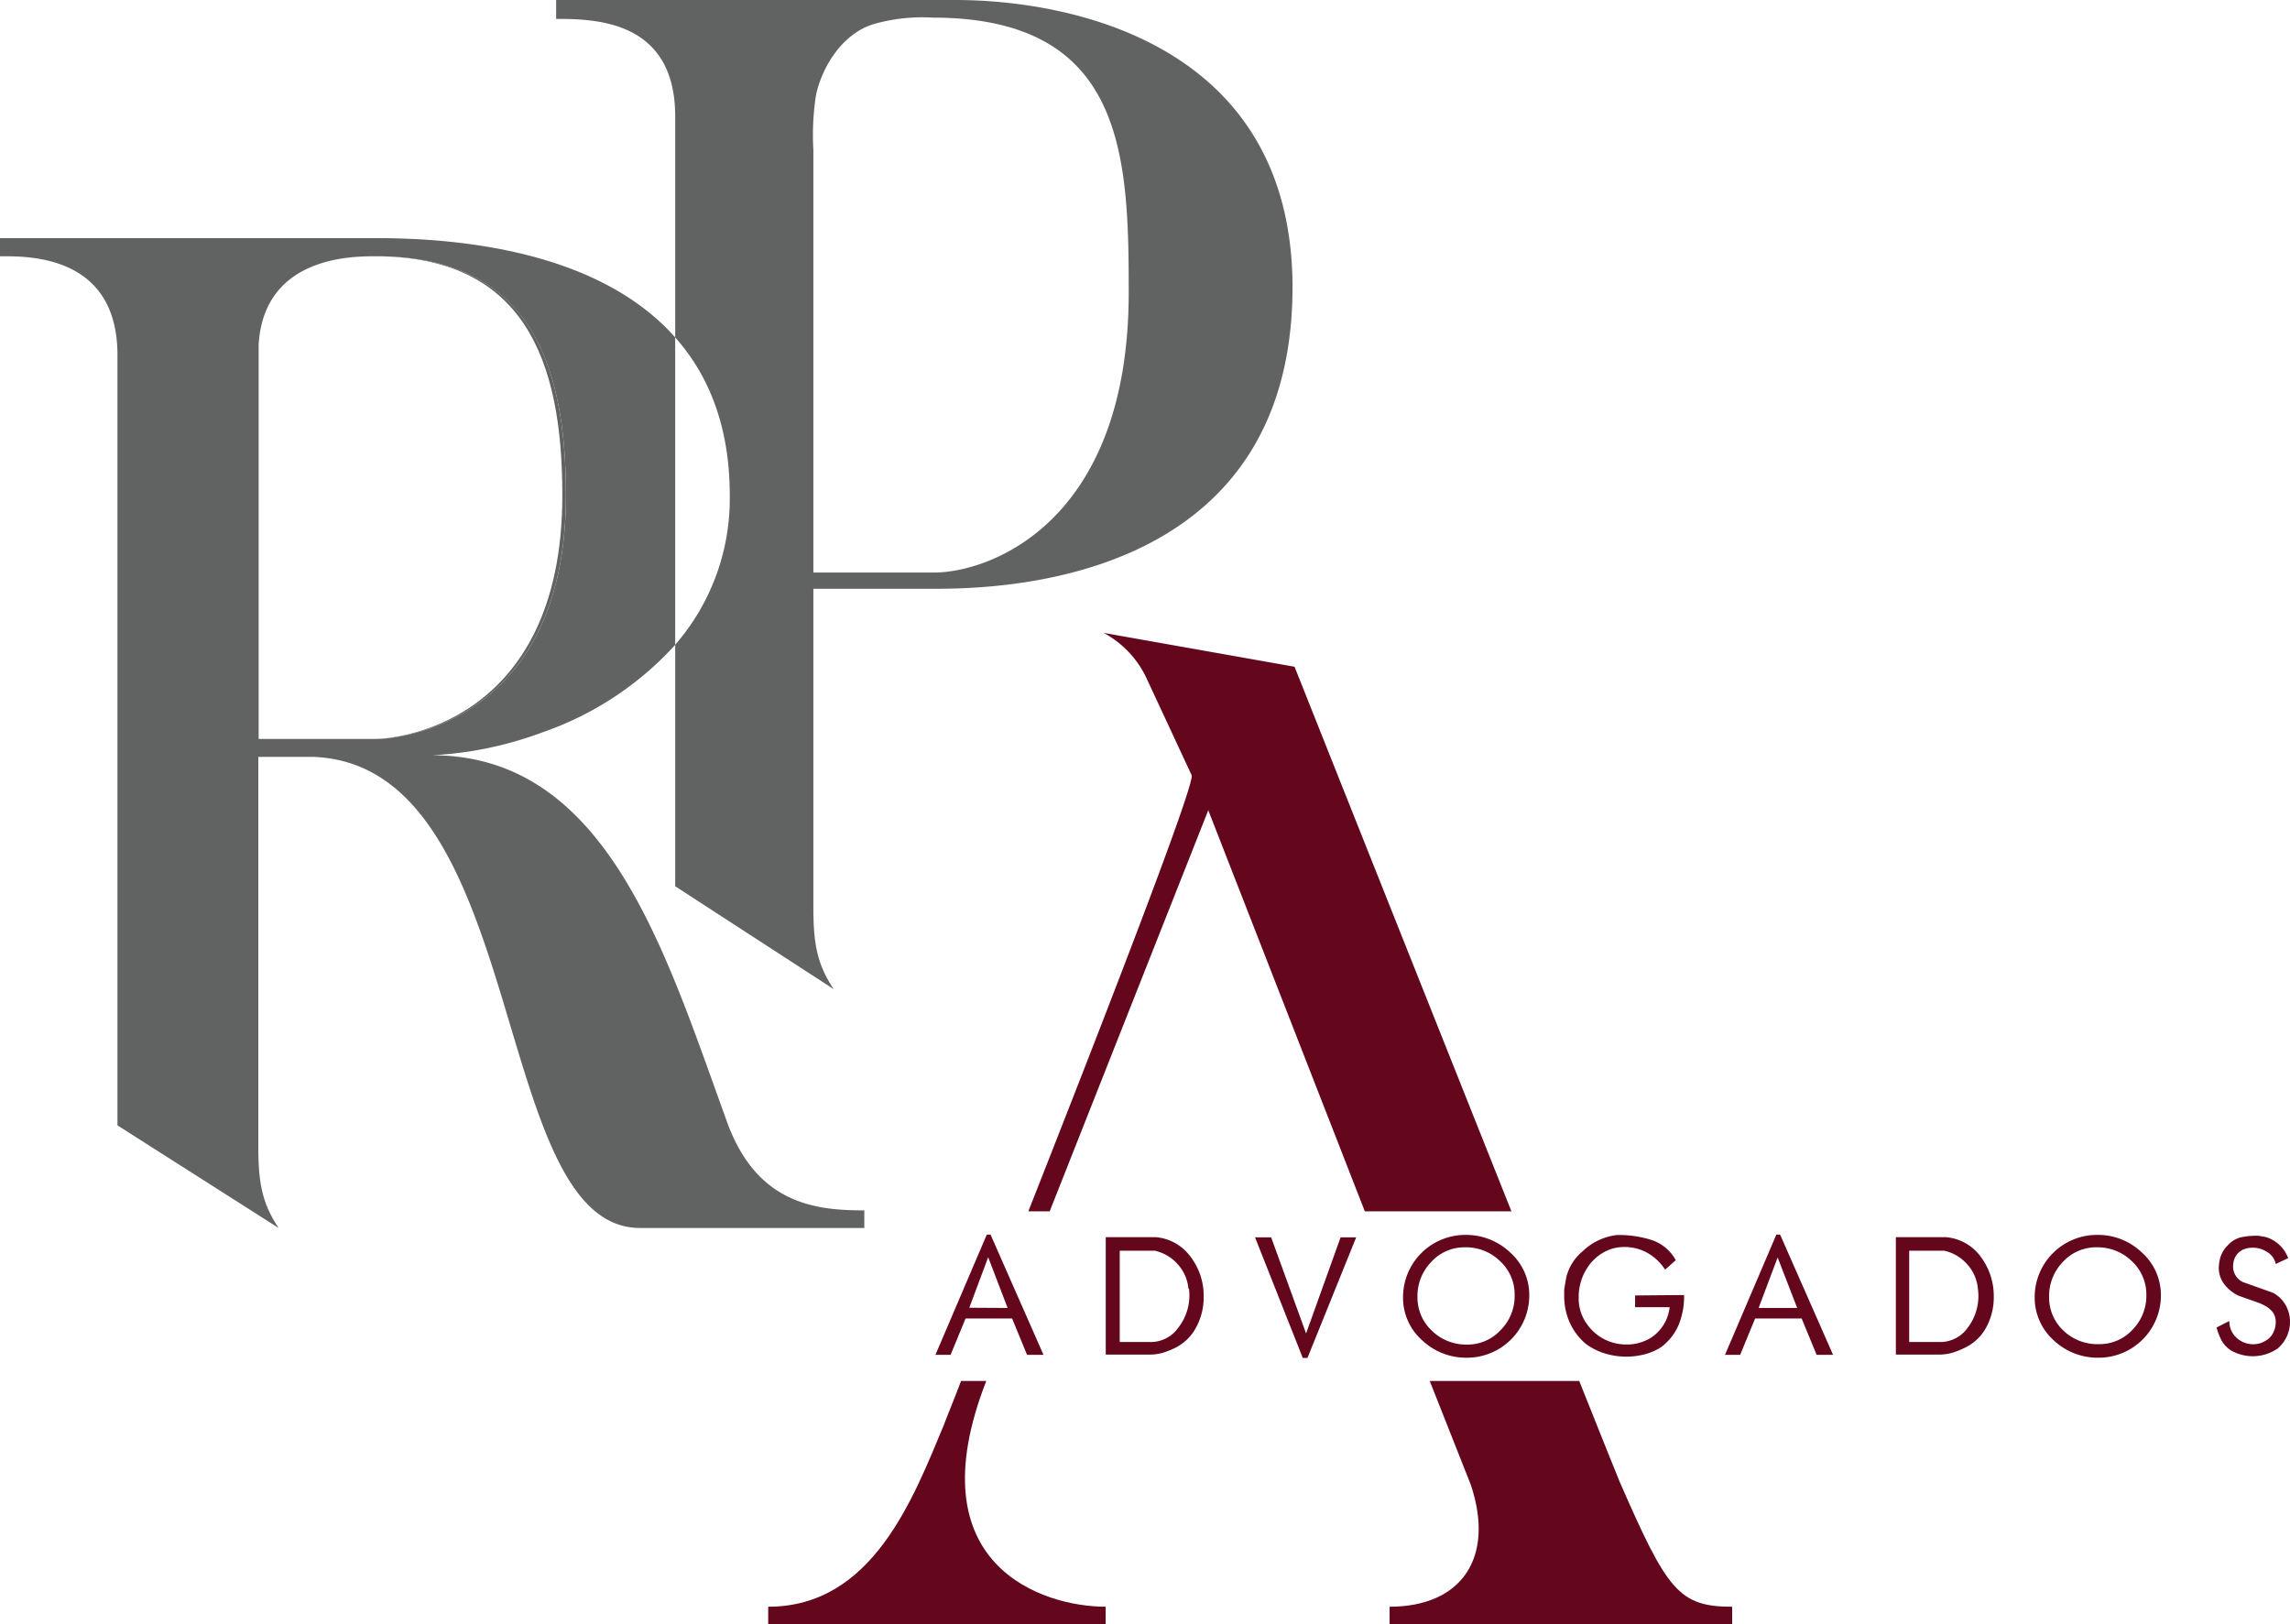 <svg id="Layer_1" data-name="Layer 1" xmlns="http://www.w3.org/2000/svg" viewBox="0 0 214.45 152.11"><defs><style>.cls-1{fill:#64071d;}.cls-2{fill:#616262;}</style></defs><path class="cls-1" d="M97.72,126.88H96.18l-1.4-3.4H90.42l-1.4,3.4H87.6l4.81-11.26h.35Zm-3.36-4.39-1.82-4.75-1.77,4.73Z"/><path class="cls-1" d="M110,126.25a7.62,7.62,0,0,1-1.15.45,4.82,4.82,0,0,1-1.14.16h-4.16v-11h4.66a4.47,4.47,0,0,1,3.29,1.85,6,6,0,0,1,1.22,3.73,5.9,5.9,0,0,1-.68,2.82A4.47,4.47,0,0,1,110,126.25Zm1.29-5.57a3.88,3.88,0,0,0-1-2.28,4,4,0,0,0-2.15-1.27h-3.28v8.55h2.82a3.15,3.15,0,0,0,2.66-1.34,4.89,4.89,0,0,0,1-3.66Z"/><path class="cls-1" d="M127,115.88l-4.56,11.29H122l-4.47-11.29h1.51l3.27,9,3.23-9Z"/><path class="cls-1" d="M143.21,121.3a5.83,5.83,0,0,1-5.83,5.85h0a6,6,0,0,1-4.22-1.65,5.31,5.31,0,0,1-1.77-4,5.83,5.83,0,0,1,5.83-5.85h0a6,6,0,0,1,4.22,1.66A5.32,5.32,0,0,1,143.21,121.3Zm-1.37,0a4.23,4.23,0,0,0-1.36-3.19,4.55,4.55,0,0,0-3.26-1.3,4.21,4.21,0,0,0-3.18,1.36,4.58,4.58,0,0,0-1.3,3.27,4.26,4.26,0,0,0,1.35,3.18,4.58,4.58,0,0,0,3.27,1.3,4.21,4.21,0,0,0,3.18-1.37,4.5,4.5,0,0,0,1.3-3.27Z"/><path class="cls-1" d="M157.71,121.28a7.08,7.08,0,0,1-.5,2.77,5.12,5.12,0,0,1-1.64,2.1,5.23,5.23,0,0,1-1.55.68,6.86,6.86,0,0,1-3.73-.08,6,6,0,0,1-1.75-.87,5.66,5.66,0,0,1-1.53-2,6.09,6.09,0,0,1-.53-2.49v-.55c0-.13.08-.55.21-1.28a4.63,4.63,0,0,1,1.53-2.39,5.54,5.54,0,0,1,3.2-1.51,10.09,10.09,0,0,1,3.32.49,4,4,0,0,1,2.19,1.87l-1,.88a4.8,4.8,0,0,0-1.66-1.57,4.43,4.43,0,0,0-2.14-.55,4.54,4.54,0,0,0-1.1.14,4.3,4.3,0,0,0-2.33,1.73,4.94,4.94,0,0,0-.86,2.79,4.07,4.07,0,0,0,.78,2.57,4.46,4.46,0,0,0,3.72,1.9,4.09,4.09,0,0,0,1.55-.28,3.57,3.57,0,0,0,1.27-.79,4.18,4.18,0,0,0,.83-1.13,4.44,4.44,0,0,0,.37-1.29h-3.24v-1.1Z"/><path class="cls-1" d="M171.66,126.88h-1.54l-1.4-3.4h-4.36l-1.4,3.4h-1.42l4.81-11.26h.35Zm-3.36-4.39-1.83-4.73-1.78,4.73Z"/><path class="cls-1" d="M183.93,126.25a7.62,7.62,0,0,1-1.15.45,4.82,4.82,0,0,1-1.14.16h-4.1v-11h4.66a4.49,4.49,0,0,1,3.3,1.85,6.12,6.12,0,0,1,1.21,3.73,5.9,5.9,0,0,1-.68,2.82A4.46,4.46,0,0,1,183.93,126.25Zm1.29-5.57a3.88,3.88,0,0,0-1-2.28,4,4,0,0,0-2.15-1.27h-3.28v8.55h2.82a3.15,3.15,0,0,0,2.66-1.34,4.89,4.89,0,0,0,.95-3.66Z"/><path class="cls-1" d="M202.36,121.3a5.83,5.83,0,0,1-5.83,5.85h0a6,6,0,0,1-4.23-1.65,5.37,5.37,0,0,1-1.76-4,5.83,5.83,0,0,1,5.83-5.85h0a5.92,5.92,0,0,1,4.22,1.66A5.32,5.32,0,0,1,202.36,121.3Zm-1.36,0a4.27,4.27,0,0,0-1.36-3.19,4.58,4.58,0,0,0-3.27-1.3,4.21,4.21,0,0,0-3.18,1.36,4.58,4.58,0,0,0-1.3,3.27,4.26,4.26,0,0,0,1.35,3.18,4.6,4.6,0,0,0,3.3,1.26,4.22,4.22,0,0,0,3.18-1.37,4.54,4.54,0,0,0,1.28-3.23Z"/><path class="cls-1" d="M214.29,117.82l-1.17.55a1.72,1.72,0,0,0-.78-1.1,2.35,2.35,0,0,0-1.36-.42,2.14,2.14,0,0,0-1,.21,1.64,1.64,0,0,0-.68.7,2,2,0,0,0-.18.82,1.61,1.61,0,0,0,.93,1.49l2.81,1a3,3,0,0,1,1.18,1.15,3.16,3.16,0,0,1,.41,1.56,3.27,3.27,0,0,1-1.16,2.51,4.11,4.11,0,0,1-4.43.14,2.86,2.86,0,0,1-.8-.86,6.36,6.36,0,0,1-.49-1.25l1.2-.61a2.09,2.09,0,0,0,.66,1.56,2.29,2.29,0,0,0,1.57.62,2.38,2.38,0,0,0,.7-.11,3,3,0,0,0,.68-.36,1.77,1.77,0,0,0,.53-.68,2,2,0,0,0,.2-.9,1.51,1.51,0,0,0-.31-1,2.74,2.74,0,0,0-.51-.45,5.11,5.11,0,0,0-.74-.37l-1.9-.67a3.62,3.62,0,0,1-1.36-1.09,2.52,2.52,0,0,1-.51-1.56,4.28,4.28,0,0,1,.11-.8,2.61,2.61,0,0,1,.7-1.24,2.45,2.45,0,0,1,1.29-.79,6.56,6.56,0,0,1,1.25-.14h.37l.69.12a3.25,3.25,0,0,1,2.1,2Z"/><path class="cls-1" d="M113.15,75.88l14.66,37.56h13.73c-8.86-22.22-20.31-51-20.31-51l-17.88-3.17a9.29,9.29,0,0,1,3.93,4.06l4.31,9.26c.4.71-8.41,23.4-15.29,40.85h2Z"/><path class="cls-1" d="M88.43,133.35c-2.92,7-6.72,17.12-16.49,17.12v1.64h31.6v-1.64c-5.91,0-17.92-3.88-11.18-21.14H90C89.14,131.59,88.54,133,88.43,133.35Z"/><path class="cls-1" d="M137.74,139.06c2.28,6.84-.89,11.41-7.61,11.41v1.64h32.08v-1.64c-5,0-6.09-1.53-10.52-11.67-.06-.11-1.53-3.79-3.8-9.47h-14Z"/><path class="cls-2" d="M35.25,22.3H0V24c2.41,0,11-.26,11,9.25v72.14L26.09,115c-1.52-2.28-1.9-4.18-1.9-7.61V70.88h5.07C49.67,71.52,45.74,115,59.94,115h21v-1.65c-4.43,0-10.14-.5-12.93-8.49C62.25,89,56.8,70.73,40.44,70.73a34.57,34.57,0,0,0,10.4-2.16,30.06,30.06,0,0,0,12.39-8.18V31.6C56,23.43,42.8,22.3,35.25,22.3Zm.12,46.9H24.22V32.26C24.73,24,33,24,35.1,24h.13C49.3,24,53,33.58,53,46.38,53,68.06,36.77,69.2,35.37,69.2Z"/><path class="cls-2" d="M89.48,0H52.08V1.77c3.68,0,11.15.13,11.15,9.13V31.6c3.1,3.49,5.11,8.28,5.11,14.78a20.85,20.85,0,0,1-5.11,14V83l14.84,9.63c-1.52-2.28-1.9-4.18-1.9-7.61V55.14H87.32c5.83,0,33.72-.25,33.72-28.27C121,3.93,100,0,89.48,0Zm-2,53.62H76.17V14.07a24.45,24.45,0,0,1,.25-5.2c.63-2.79,2.53-5.7,5.32-6.59a16.45,16.45,0,0,1,5.58-.63c18,0,18.38,12.93,18.38,25.73,0,21.55-13,26.24-18.25,26.24Z"/><path class="cls-2" d="M35.25,24h-.13C49,24,52.66,33.58,52.66,46.38c0,21.68-16,22.82-17.42,22.82h.13C36.77,69.2,53,68.06,53,46.38,53,33.58,49.32,24,35.25,24Z"/><path class="cls-2" d="M35.12,24h0c-2.07,0-10.37,0-10.88,8.31C24.75,24.09,32.86,24,35.12,24Z"/></svg>